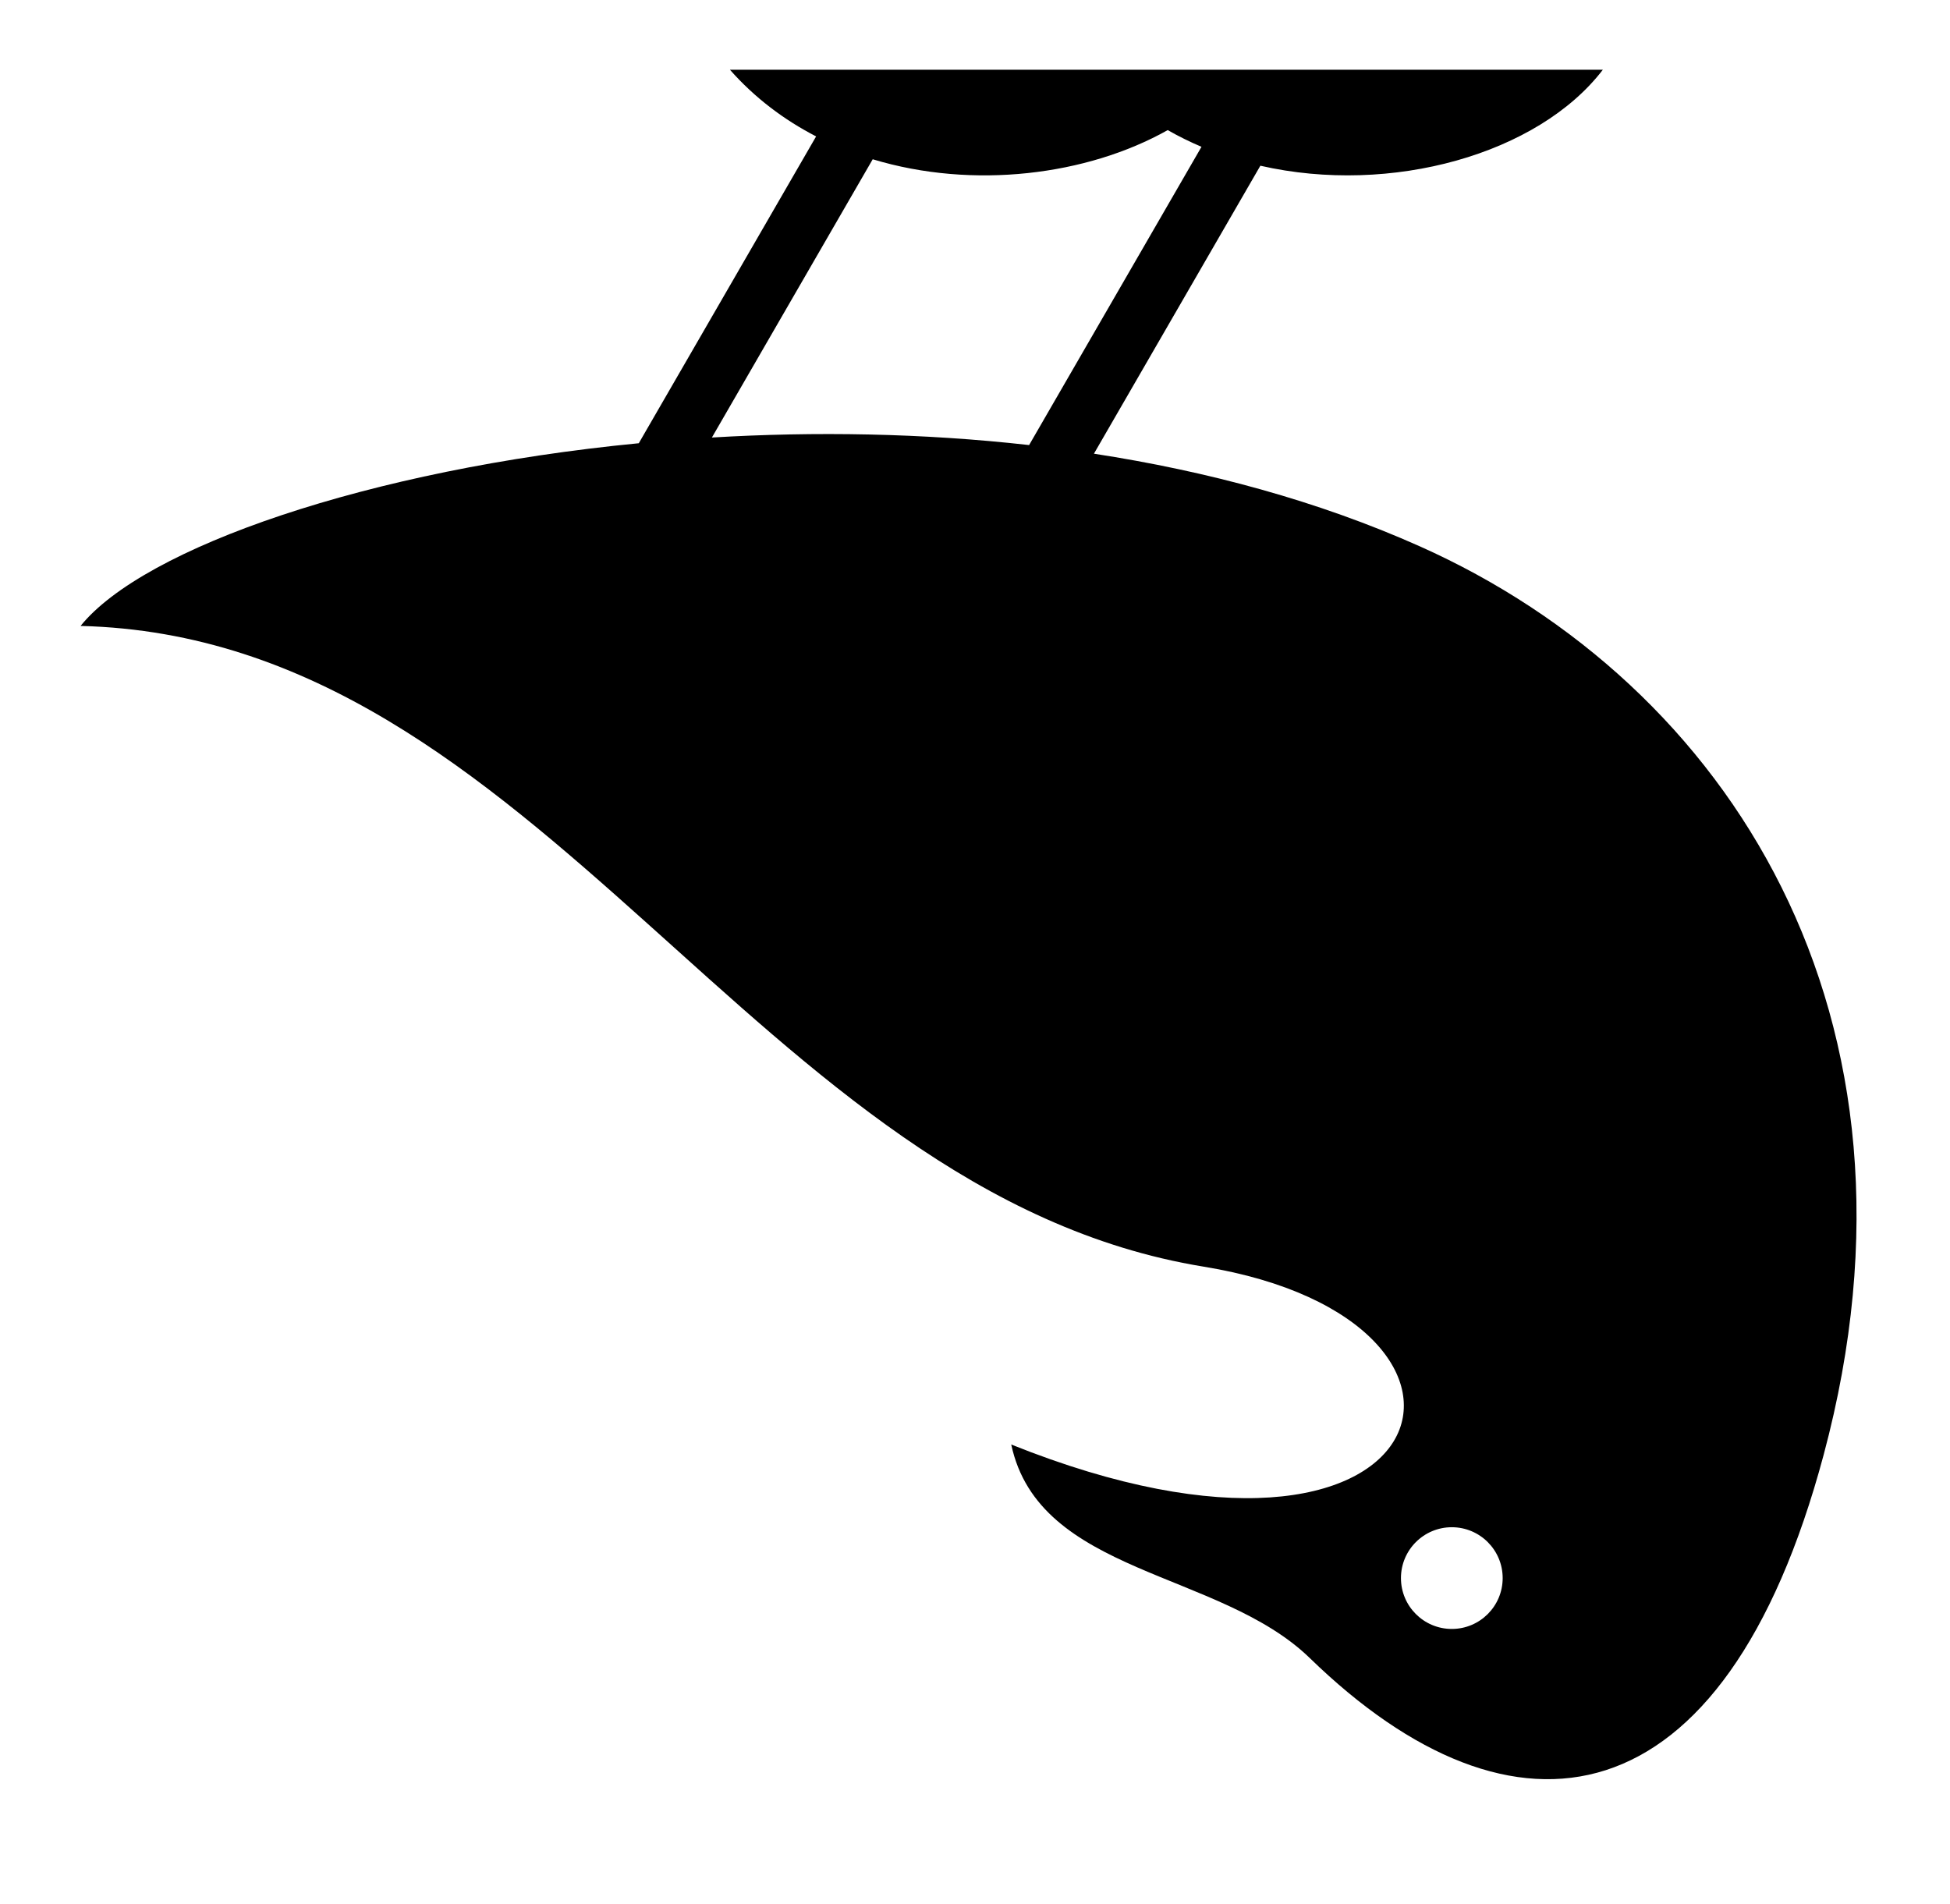<svg xmlns="http://www.w3.org/2000/svg" viewBox="0 -64 1024 1000" style="transform: scaleY(-1);">
<path fill="currentColor" d="M745.572 222.889c161.897 72.285 273.951 246.169 212.062 477.137-52.296 195.171-162.808 210.677-269.818 106.67-47.49-46.159-142.161-43.644-156.787-112.152 226.613 90.939 275.63-64.861 100.935-93.415-235.909-38.556-346.981-330.463-589.65-336.437h-0.005c33.079-40.987 150.889-82.167 293.136-95.942l93.121-161.119c-16.802-8.671-32.223-20.238-45.263-35.016h458.4c-33.927 44.296-111.070 66.087-179.85 50.407l-87.399 151.22c59.447 9.146 117.708 24.8 171.12 48.648zM735.68 764.688c0 14.75 11.959 26.708 26.708 26.708s26.708-11.957 26.708-26.708c0.002-14.75-11.957-26.708-26.708-26.708s-26.708 11.957-26.708 26.708zM630.936 13.089c-6.069-2.573-11.994-5.491-17.735-8.768-42.316 23.794-102.151 31.281-154.913 15.313l-84.449 146.116c53.935-3.209 110.467-2.352 166.575 3.964l90.523-156.625z"/>
</svg>